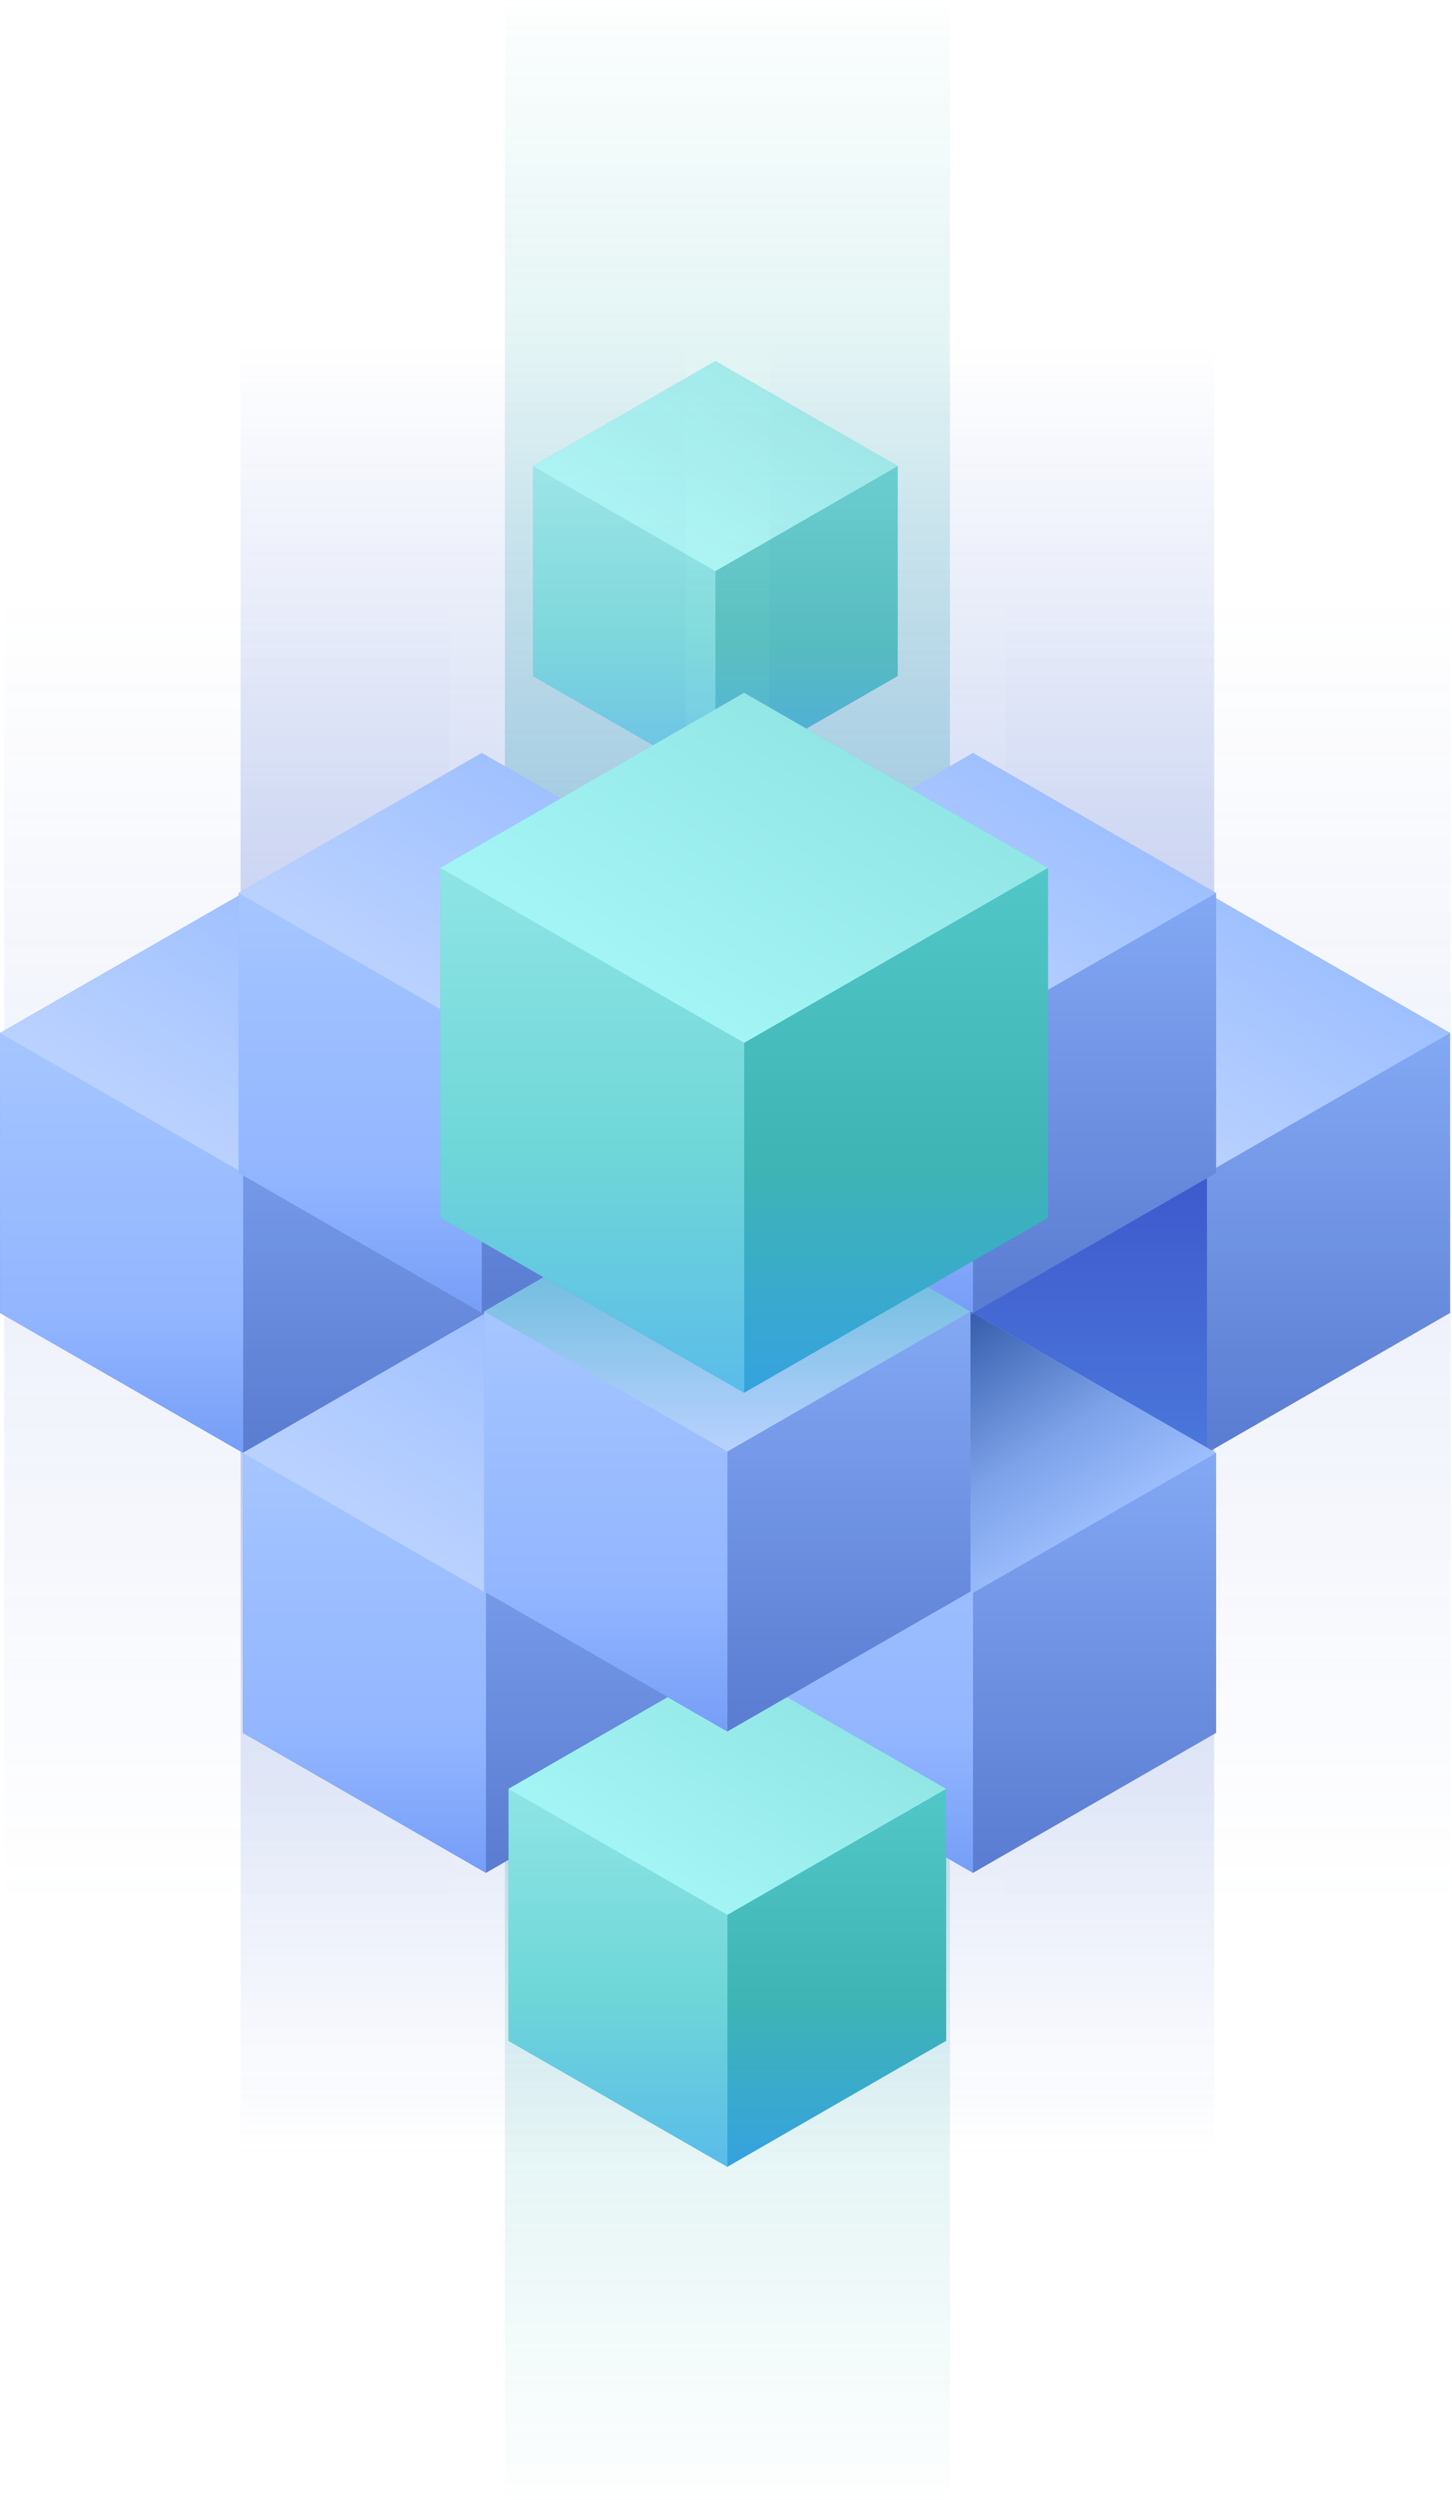 <?xml version="1.0" encoding="UTF-8"?>
<svg width="122px" height="210px" viewBox="0 0 122 210" version="1.1" xmlns="http://www.w3.org/2000/svg" xmlns:xlink="http://www.w3.org/1999/xlink">
    <!-- Generator: Sketch 49.2 (51160) - http://www.bohemiancoding.com/sketch -->
    <title>pic_status_executing</title>
    <desc>Created with Sketch.</desc>
    <defs>
        <linearGradient x1="50%" y1="0%" x2="50%" y2="100%" id="linearGradient-1">
            <stop stop-color="#40B5B6" stop-opacity="0" offset="0%"></stop>
            <stop stop-color="#3FB5B6" offset="49.764%"></stop>
            <stop stop-color="#54BCBD" stop-opacity="0" offset="100%"></stop>
        </linearGradient>
        <linearGradient x1="50%" y1="0%" x2="50%" y2="100%" id="linearGradient-2">
            <stop stop-color="#4263D1" stop-opacity="0" offset="0%"></stop>
            <stop stop-color="#4468D3" offset="49.764%"></stop>
            <stop stop-color="#5D81D5" stop-opacity="0" offset="100%"></stop>
        </linearGradient>
        <linearGradient x1="50%" y1="0%" x2="50%" y2="100%" id="linearGradient-3">
            <stop stop-color="#5DD2D3" offset="0%"></stop>
            <stop stop-color="#3EB4B5" offset="67.918%"></stop>
            <stop stop-color="#35A2E0" offset="100%"></stop>
        </linearGradient>
        <linearGradient x1="16.534%" y1="0%" x2="16.534%" y2="100%" id="linearGradient-4">
            <stop stop-color="#A3ECED" offset="0%"></stop>
            <stop stop-color="#6FD7D8" offset="65.16%"></stop>
            <stop stop-color="#5ABCE9" offset="100%"></stop>
        </linearGradient>
        <linearGradient x1="23.668%" y1="70.292%" x2="74.077%" y2="23.66%" id="linearGradient-5">
            <stop stop-color="#A3F5F5" offset="0%"></stop>
            <stop stop-color="#93E6E6" offset="100%"></stop>
        </linearGradient>
        <linearGradient x1="15.107%" y1="97.397%" x2="15.107%" y2="0%" id="linearGradient-6">
            <stop stop-color="#5B7DD2" offset="0%"></stop>
            <stop stop-color="#91B7FF" offset="100%"></stop>
        </linearGradient>
        <linearGradient x1="61.594%" y1="0%" x2="61.594%" y2="100%" id="linearGradient-7">
            <stop stop-color="#AECEFF" offset="0%"></stop>
            <stop stop-color="#92B5FF" offset="76.021%"></stop>
            <stop stop-color="#769EF7" offset="100%"></stop>
        </linearGradient>
        <linearGradient x1="23.668%" y1="70.292%" x2="74.077%" y2="23.66%" id="linearGradient-8">
            <stop stop-color="#B9D1FF" offset="0%"></stop>
            <stop stop-color="#9FC0FF" offset="100%"></stop>
        </linearGradient>
        <linearGradient x1="61.594%" y1="50%" x2="61.594%" y2="100%" id="linearGradient-9">
            <stop stop-color="#3E59CD" offset="0%"></stop>
            <stop stop-color="#4B77DA" offset="100%"></stop>
        </linearGradient>
        <linearGradient x1="28.011%" y1="16.143%" x2="87.122%" y2="67.261%" id="linearGradient-10">
            <stop stop-color="#2B54A3" offset="0%"></stop>
            <stop stop-color="#7DA2E9" offset="61.485%"></stop>
            <stop stop-color="#9FC0FF" offset="100%"></stop>
        </linearGradient>
        <linearGradient x1="50%" y1="100%" x2="50%" y2="0%" id="linearGradient-11">
            <stop stop-color="#B9D1FF" offset="0%"></stop>
            <stop stop-color="#4AB3CD" offset="100%"></stop>
        </linearGradient>
        <filter x="-15.1%" y="-13.6%" width="137.7%" height="133.9%" filterUnits="objectBoundingBox" id="filter-12">
            <feOffset dx="2" dy="2" in="SourceAlpha" result="shadowOffsetOuter1"></feOffset>
            <feGaussianBlur stdDeviation="3" in="shadowOffsetOuter1" result="shadowBlurOuter1"></feGaussianBlur>
            <feColorMatrix values="0 0 0 0 0   0 0 0 0 0.181   0 0 0 0 0.584  0 0 0 0.375 0" type="matrix" in="shadowBlurOuter1" result="shadowMatrixOuter1"></feColorMatrix>
            <feMerge>
                <feMergeNode in="shadowMatrixOuter1"></feMergeNode>
                <feMergeNode in="SourceGraphic"></feMergeNode>
            </feMerge>
        </filter>
    </defs>
    <g id="slices" stroke="none" stroke-width="1" fill="none" fill-rule="evenodd">
        <g id="Artboard" transform="translate(-1127, -64)">
            <g id="pic_status_executing" transform="translate(1127, 64)">
                <rect id="Rectangle-21" fill="url(#linearGradient-1)" opacity="0.5" x="42.42" y="0" width="37.395" height="210"></rect>
                <rect id="Rectangle-21-Copy" fill="url(#linearGradient-2)" opacity="0.4" x="64.623" y="29.167" width="37.395" height="151.667"></rect>
                <rect id="Rectangle-21-Copy" fill="url(#linearGradient-2)" opacity="0.4" x="20.216" y="29.167" width="37.395" height="151.667"></rect>
                <rect id="Rectangle-21-Copy" fill="url(#linearGradient-2)" opacity="0.1" x="0.351" y="49" width="37.395" height="112"></rect>
                <rect id="Rectangle-21-Copy" fill="url(#linearGradient-2)" opacity="0.1" x="84.489" y="49" width="37.395" height="112"></rect>
                <g id="Group-15" transform="translate(0, 30.333)">
                    <g id="Group-14-Copy-2" opacity="0.8" transform="translate(44.42, 0)">
                        <polygon id="Polygon-2" fill="url(#linearGradient-3)" points="15.69 0 31.009 8.818 31.009 26.453 15.69 35.271 0.37 26.453 0.37 8.818"></polygon>
                        <polygon id="Polygon-2" fill="url(#linearGradient-4)" points="15.69 0 15.69 35.271 0.37 26.453 0.37 8.818"></polygon>
                        <path d="M31.009,8.818 L15.69,17.636 L0.37,8.818 L15.69,0 L31.009,8.818 Z" id="Combined-Shape" fill="url(#linearGradient-5)"></path>
                    </g>
                    <g id="Group-14-Copy-9" transform="translate(0, 44.677)">
                        <polygon id="Polygon-2" fill="url(#linearGradient-6)" points="20.431 0 40.857 11.757 40.857 35.271 20.431 47.028 0.005 35.271 0.005 11.757"></polygon>
                        <polygon id="Polygon-2" fill="url(#linearGradient-7)" points="20.431 0 20.431 47.028 0.005 35.271 0.005 11.757"></polygon>
                        <path d="M40.857,11.757 L20.431,23.514 L0.005,11.757 L20.431,0 L40.857,11.757 Z" id="Combined-Shape" fill="url(#linearGradient-8)"></path>
                    </g>
                    <g id="Group-14-Copy" transform="translate(19.893, 32.92)">
                        <polygon id="Polygon-2" fill="url(#linearGradient-6)" points="20.586 0 41.012 11.757 41.012 35.271 20.586 47.028 0.16 35.271 0.16 11.757"></polygon>
                        <polygon id="Polygon-2" fill="url(#linearGradient-7)" points="20.586 0 20.586 47.028 0.16 35.271 0.16 11.757"></polygon>
                        <path d="M41.012,11.757 L20.586,23.514 L0.16,11.757 L20.586,0 L41.012,11.757 Z" id="Combined-Shape" fill="url(#linearGradient-8)"></path>
                    </g>
                    <g id="Group-14-Copy-8" transform="translate(80.983, 44.677)">
                        <polygon id="Polygon-2" fill="url(#linearGradient-6)" points="20.431 0 40.857 11.757 40.857 35.271 20.431 47.028 0.005 35.271 0.005 11.757"></polygon>
                        <polygon id="Polygon-2" fill="url(#linearGradient-9)" points="20.431 0 20.431 47.028 0.005 35.271 0.005 11.757"></polygon>
                        <path d="M40.857,11.757 L20.431,23.514 L0.005,11.757 L20.431,0 L40.857,11.757 Z" id="Combined-Shape" fill="url(#linearGradient-8)"></path>
                    </g>
                    <g id="Group-14-Copy-3" transform="translate(61.169, 32.92)">
                        <polygon id="Polygon-2" fill="url(#linearGradient-6)" points="20.586 0 41.012 11.757 41.012 35.271 20.586 47.028 0.16 35.271 0.16 11.757"></polygon>
                        <polygon id="Polygon-2" fill="url(#linearGradient-7)" points="20.586 0 20.586 47.028 0.16 35.271 0.16 11.757"></polygon>
                        <path d="M41.012,11.757 L20.586,23.514 L0.16,11.757 L20.586,0 L41.012,11.757 Z" id="Combined-Shape" fill="url(#linearGradient-8)"></path>
                    </g>
                    <g id="Group-14-Copy-10" transform="translate(61.169, 79.948)">
                        <polygon id="Polygon-2" fill="url(#linearGradient-6)" points="20.586 0 41.012 11.757 41.012 35.271 20.586 47.028 0.16 35.271 0.16 11.757"></polygon>
                        <polygon id="Polygon-2" fill="url(#linearGradient-7)" points="20.586 0 20.586 47.028 0.16 35.271 0.16 11.757"></polygon>
                        <path d="M41.012,11.757 L20.586,23.514 L0.16,11.757 L20.586,0 L41.012,11.757 Z" id="Combined-Shape" fill="url(#linearGradient-10)"></path>
                    </g>
                    <g id="Group-14-Copy-11" transform="translate(20.247, 79.948)">
                        <polygon id="Polygon-2" fill="url(#linearGradient-6)" points="20.586 0 41.012 11.757 41.012 35.271 20.586 47.028 0.16 35.271 0.16 11.757"></polygon>
                        <polygon id="Polygon-2" fill="url(#linearGradient-7)" points="20.586 0 20.586 47.028 0.16 35.271 0.16 11.757"></polygon>
                        <path d="M41.012,11.757 L20.586,23.514 L0.16,11.757 L20.586,0 L41.012,11.757 Z" id="Combined-Shape" fill="url(#linearGradient-8)"></path>
                    </g>
                    <g id="Group-14-Copy-5" transform="translate(41.889, 109.341)">
                        <polygon id="Polygon-2" fill="url(#linearGradient-3)" points="19.227 0 37.611 10.581 37.611 31.744 19.227 42.326 0.844 31.744 0.844 10.581"></polygon>
                        <polygon id="Polygon-2" fill="url(#linearGradient-4)" points="19.227 0 19.227 42.326 0.844 31.744 0.844 10.581"></polygon>
                        <path d="M37.611,10.581 L19.227,21.163 L0.844,10.581 L19.227,0 L37.611,10.581 Z" id="Combined-Shape" fill="url(#linearGradient-5)"></path>
                    </g>
                    <g id="Group-14-Copy-4" transform="translate(40.531, 68.074)">
                        <polygon id="Polygon-2" fill="url(#linearGradient-6)" points="20.586 0 41.012 11.757 41.012 35.271 20.586 47.028 0.16 35.271 0.16 11.757"></polygon>
                        <polygon id="Polygon-2" fill="url(#linearGradient-7)" points="20.586 0 20.586 47.028 0.16 35.271 0.16 11.757"></polygon>
                        <path d="M41.012,11.757 L20.586,23.514 L0.16,11.757 L20.586,0 L41.012,11.757 Z" id="Combined-Shape" fill="url(#linearGradient-11)"></path>
                    </g>
                    <g id="Group-14-Copy" filter="url(#filter-12)" transform="translate(34.045, 25.866)">
                        <polygon id="Polygon-2" fill="url(#linearGradient-3)" points="26.483 0 52.015 14.696 52.015 44.089 26.483 58.786 0.95 44.089 0.95 14.696"></polygon>
                        <polygon id="Polygon-2" fill="url(#linearGradient-4)" points="26.483 0 26.483 58.786 0.95 44.089 0.95 14.696"></polygon>
                        <path d="M52.015,14.696 L26.483,29.393 L0.95,14.696 L26.483,0 L52.015,14.696 Z" id="Combined-Shape" fill="url(#linearGradient-5)"></path>
                    </g>
                </g>
            </g>
        </g>
    </g>
</svg>